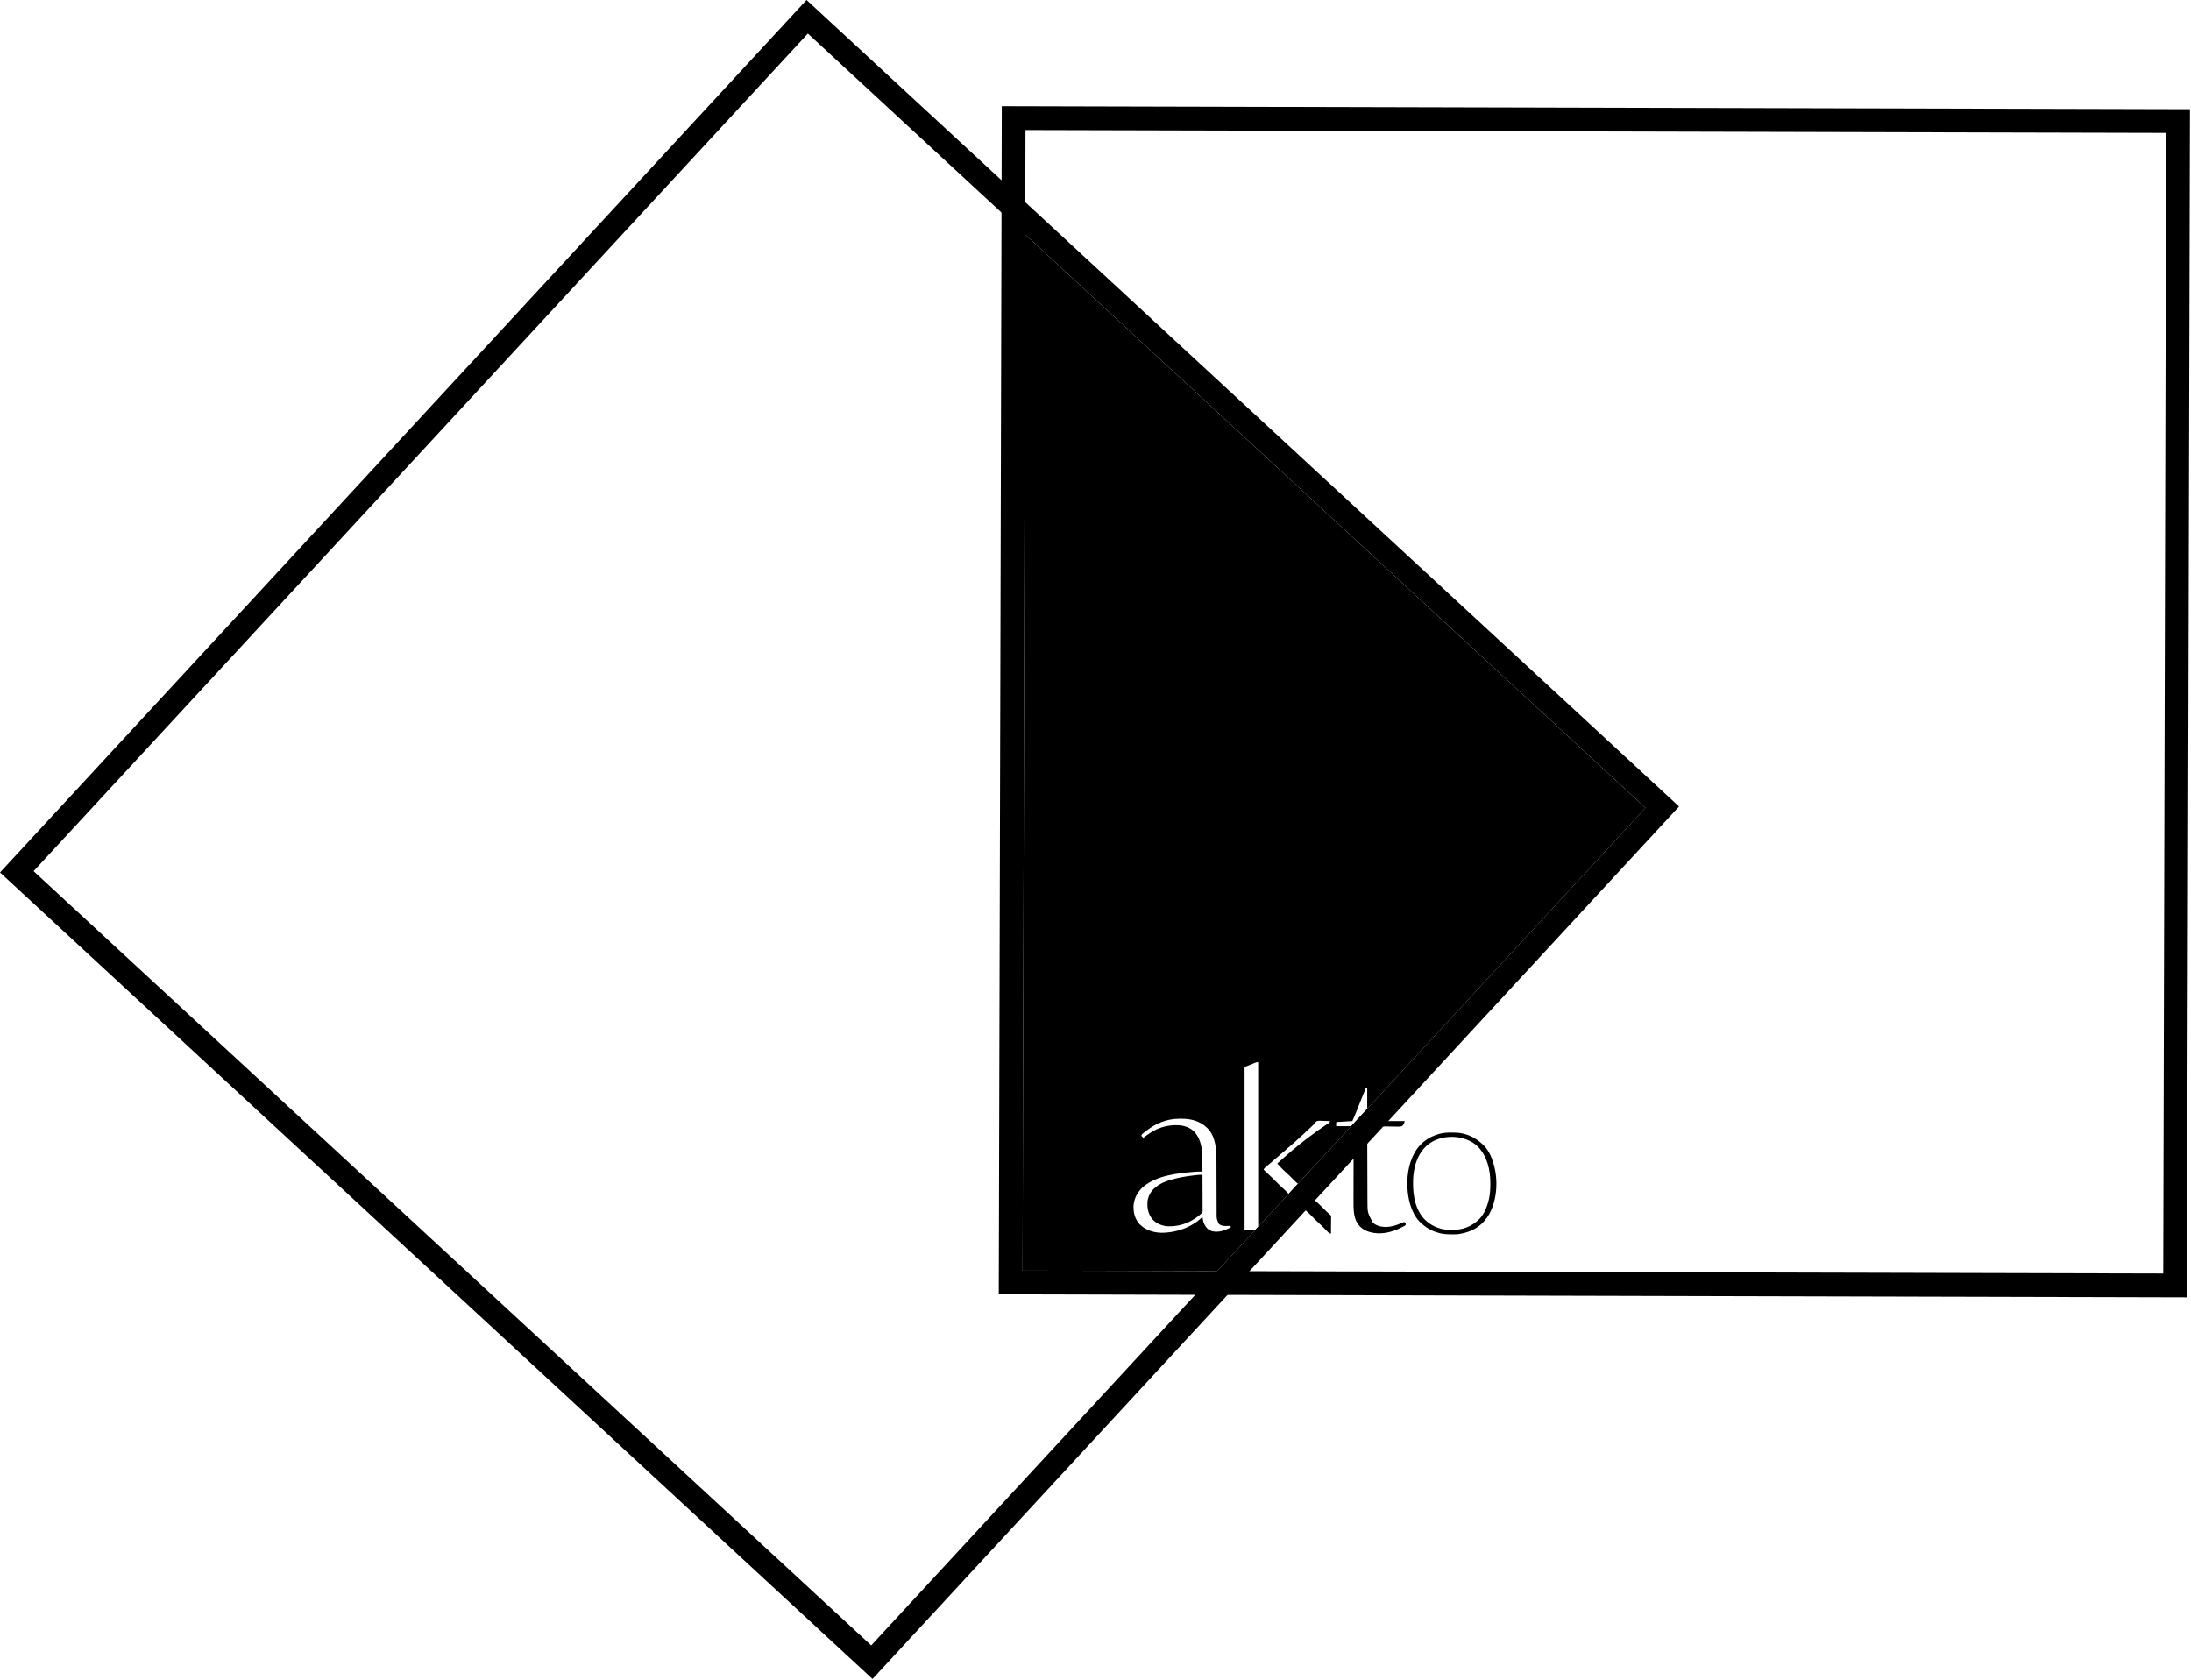 <svg width="922" height="707" viewBox="0 0 922 707" fill="none" xmlns="http://www.w3.org/2000/svg">
<rect x="425.31" y="539.708" width="490" height="490" transform="rotate(-89.855 425.31 539.708)" stroke="black" stroke-width="10"/>
<rect x="366.886" y="699.493" width="490" height="490" transform="rotate(-137.25 366.886 699.493)" stroke="black" stroke-width="10"/>
<path d="M692.438 339.967L575.345 466.638V457.693H574.937C574.664 458.099 574.664 458.1 574.556 458.336C574.52 458.426 574.485 458.513 574.45 458.601C574.408 458.705 574.367 458.805 574.326 458.906C574.259 459.075 574.259 459.075 574.193 459.24C574.096 459.482 574 459.723 573.903 459.965C573.745 460.361 573.586 460.757 573.428 461.152C573.089 461.997 572.75 462.843 572.412 463.688C572.014 464.684 571.614 465.68 571.215 466.676C571.054 467.077 570.893 467.479 570.732 467.881C570.209 469.191 569.691 470.499 569.08 471.771C568.31 471.817 567.539 471.863 566.769 471.909C566.455 471.928 566.142 471.947 565.828 471.966C565.365 471.993 564.901 472.021 564.438 472.049C564.288 472.058 564.143 472.066 563.998 472.075C563.852 472.084 563.711 472.091 563.569 472.1C563.435 472.108 563.304 472.117 563.173 472.125C562.815 472.146 562.59 472.153 562.27 472.312V473.938H568.597L546.188 498.18C545.386 497.501 544.648 496.766 543.908 496.022C543.092 495.201 542.292 494.358 541.411 493.604C540.888 493.161 540.401 492.688 539.915 492.205L539.037 491.327C538.5 490.782 537.979 490.227 537.485 489.637C538.031 489.147 538.575 488.655 539.128 488.174C539.512 487.842 539.895 487.51 540.271 487.169C541.12 486.395 541.985 485.641 542.862 484.898C543.096 484.701 543.329 484.504 543.562 484.307C545.432 482.722 547.326 481.17 549.271 479.679C549.572 479.449 549.874 479.219 550.174 478.988C551.545 477.934 552.935 476.909 554.346 475.908C554.448 475.836 554.548 475.765 554.647 475.694C554.935 475.49 555.223 475.286 555.512 475.083C555.608 475.015 555.703 474.948 555.797 474.882C556.299 474.528 556.802 474.177 557.313 473.837C557.438 473.755 557.558 473.675 557.679 473.596C557.917 473.438 558.155 473.28 558.394 473.122C558.51 473.047 558.623 472.973 558.736 472.9C558.844 472.829 558.948 472.761 559.053 472.691C559.481 472.412 559.583 472.261 559.688 471.769C559.041 471.746 558.394 471.728 557.748 471.716C557.483 471.711 557.219 471.707 556.954 471.701C555.664 471.655 554.096 471.311 553.32 472.553C553.16 472.858 553.16 472.859 552.921 473.104C552.838 473.184 552.757 473.261 552.677 473.339C552.559 473.457 552.558 473.457 552.442 473.572C552.322 473.691 552.322 473.691 552.204 473.808C551.694 474.313 551.183 474.811 550.638 475.279C550.397 475.482 550.163 475.684 549.938 475.903C549.486 476.36 549.027 476.806 548.555 477.241C548.437 477.349 548.437 477.349 548.322 477.454C547.941 477.805 547.558 478.154 547.167 478.493C546.614 478.97 546.074 479.456 545.544 479.957C544.842 480.621 544.141 481.276 543.385 481.879C542.907 482.257 542.451 482.649 542.004 483.062C541.392 483.633 540.778 484.189 540.124 484.713C539.747 485.014 539.378 485.318 539.019 485.639C538.525 486.09 538.036 486.542 537.52 486.968C537.012 487.374 536.507 487.778 536.021 488.211C535.527 488.663 535.036 489.117 534.519 489.544C534.013 489.951 533.507 490.357 533.012 490.776C532.825 490.94 532.825 490.94 532.642 491.101C532.245 491.447 531.968 491.722 531.765 492.209C531.924 492.37 532.084 492.531 532.244 492.691C532.346 492.794 532.347 492.793 532.446 492.894C532.792 493.243 533.138 493.588 533.509 493.911C534.057 494.378 534.583 494.859 535.092 495.368C535.178 495.455 535.261 495.538 535.345 495.622C535.623 495.9 535.901 496.179 536.179 496.458C536.556 496.837 536.934 497.215 537.312 497.593C537.404 497.685 537.494 497.775 537.583 497.864C537.994 498.279 538.405 498.691 538.844 499.077C539.39 499.546 539.916 500.024 540.425 500.532C540.514 500.622 540.6 500.709 540.687 500.796C540.974 501.083 541.262 501.371 541.55 501.659C541.796 501.906 542.041 502.152 542.287 502.398L529.456 516.28V446.998C528.912 446.998 528.911 446.998 528.551 447.111C528.412 447.165 528.277 447.218 528.142 447.271C527.986 447.33 527.835 447.388 527.685 447.446C527.523 447.51 527.366 447.571 527.209 447.633C526.044 448.082 524.89 448.55 523.735 449.028V517.793H528.058L512.218 534.929L430.32 534.721L431.427 98.691L692.438 339.967ZM611.176 476.601C612.708 476.607 614.177 476.679 615.669 477.049C615.762 477.071 615.855 477.092 615.95 477.114C619.011 477.846 621.575 479.369 623.842 481.516C623.922 481.585 624.002 481.654 624.084 481.726C626.288 483.72 627.674 486.844 628.473 489.638C628.499 489.727 628.525 489.816 628.552 489.908C630.482 496.569 630.046 504.692 626.738 510.844C626.179 511.844 625.545 512.729 624.795 513.597C624.696 513.715 624.597 513.834 624.495 513.956C621.607 517.302 617.514 518.873 613.218 519.417C612.503 519.449 611.788 519.451 611.072 519.451C610.972 519.451 610.871 519.452 610.768 519.452C609.193 519.451 607.671 519.374 606.135 519.012C605.967 518.972 605.8 518.933 605.628 518.893C603.041 518.212 600.799 517.107 598.78 515.356C598.646 515.248 598.646 515.248 598.509 515.137C594.503 511.879 592.888 506.327 592.378 501.414C591.884 495.869 592.504 490.1 595.238 485.17C595.305 485.047 595.373 484.924 595.441 484.798C597.618 480.995 601.258 478.41 605.454 477.218C605.548 477.191 605.641 477.164 605.737 477.137C607.428 476.682 609.128 476.592 610.868 476.601C610.97 476.601 611.071 476.6 611.176 476.601ZM546.19 498.183C546.935 498.844 547.624 499.57 548.325 500.276C549.278 501.243 549.278 501.243 550.284 502.153C551.161 502.897 551.953 503.737 552.762 504.551C553.502 505.295 554.242 506.03 555.044 506.71C555.789 507.371 556.477 508.098 557.179 508.805C557.92 509.551 558.659 510.292 559.466 510.97C559.539 511.032 559.612 511.095 559.688 511.159C559.758 511.215 559.829 511.271 559.902 511.328C560.173 511.66 560.144 511.884 560.142 512.308C560.142 512.459 560.142 512.611 560.142 512.768C560.139 512.931 560.138 513.095 560.136 513.264C560.135 513.431 560.134 513.599 560.134 513.771C560.132 514.217 560.129 514.662 560.124 515.107C560.12 515.562 560.117 516.017 560.115 516.472C560.111 517.363 560.104 518.255 560.096 519.146C559.393 519.043 559.061 518.728 558.582 518.231C558.465 518.114 558.465 518.113 558.346 517.993C558.096 517.742 557.849 517.488 557.602 517.234C557.355 516.984 557.108 516.734 556.861 516.484C556.708 516.329 556.555 516.173 556.403 516.017C556.016 515.622 555.619 515.248 555.199 514.888C554.66 514.425 554.155 513.935 553.655 513.432C553.566 513.342 553.476 513.252 553.384 513.16C553.006 512.782 552.628 512.403 552.251 512.024C551.973 511.746 551.695 511.468 551.417 511.189C551.334 511.106 551.25 511.021 551.164 510.935C550.749 510.519 550.326 510.121 549.88 509.738C549.343 509.277 548.842 508.789 548.344 508.287C548.254 508.198 548.165 508.108 548.072 508.016C547.694 507.638 547.317 507.259 546.939 506.881C546.662 506.602 546.383 506.324 546.104 506.046C546.021 505.962 545.938 505.877 545.853 505.791C545.438 505.377 545.016 504.979 544.57 504.597C544.022 504.126 543.511 503.626 543.002 503.114C542.909 503.022 542.816 502.928 542.721 502.833C542.576 502.688 542.432 502.543 542.287 502.398L546.188 498.18C546.188 498.181 546.189 498.182 546.19 498.183ZM575.345 471.771H591.145C591.055 472.039 590.965 472.307 590.872 472.583C590.833 472.705 590.794 472.828 590.753 472.954C590.528 473.418 590.347 473.64 589.919 473.938C588.861 474.199 587.717 474.094 586.638 474.069C586.313 474.067 585.987 474.065 585.662 474.063C584.807 474.058 583.952 474.045 583.098 474.03C582.225 474.016 581.352 474.01 580.479 474.003C578.768 473.988 577.056 473.966 575.345 473.938C575.356 478.281 575.368 482.624 575.383 486.967C575.385 487.48 575.387 487.994 575.389 488.508C575.389 488.61 575.389 488.712 575.39 488.817C575.395 490.469 575.399 492.122 575.403 493.773C575.408 495.471 575.413 497.168 575.419 498.865C575.423 499.911 575.426 500.957 575.428 502.003C575.429 502.807 575.432 503.612 575.436 504.416C575.437 504.744 575.438 505.073 575.438 505.401C575.443 510.247 575.443 510.247 577.669 514.457C579.153 515.869 581.16 516.299 583.16 516.356C585.558 516.289 587.802 515.634 589.941 514.578C590.327 514.39 590.573 514.275 591.009 514.275C591.558 514.942 591.557 514.942 591.546 515.358C591.353 515.763 591.081 515.863 590.686 516.068C590.533 516.148 590.38 516.228 590.223 516.31C590.057 516.393 589.89 516.476 589.724 516.56C589.64 516.602 589.557 516.645 589.471 516.688C585.576 518.661 580.732 519.749 576.435 518.472C576.274 518.426 576.113 518.379 575.947 518.332C573.549 517.568 571.859 516.079 570.714 513.869C569.588 511.269 569.565 508.514 569.578 505.731C569.578 505.383 569.578 505.035 569.578 504.687C569.578 503.942 569.579 503.197 569.581 502.452C569.584 501.375 569.585 500.298 569.586 499.222C569.587 497.474 569.59 495.726 569.594 493.979C569.598 492.283 569.6 490.587 569.602 488.891C569.602 488.786 569.602 488.68 569.603 488.572C569.603 488.046 569.603 487.52 569.604 486.994C569.608 482.642 569.615 478.29 569.624 473.938H568.597L575.345 466.638V471.771ZM496.26 470.793C490.926 470.792 486.311 472.765 482.181 476.023C482.011 476.157 481.841 476.29 481.671 476.423C481.119 476.852 480.509 477.181 480.282 477.856C480.338 477.94 480.393 478.022 480.447 478.104C480.527 478.189 480.604 478.272 480.682 478.355C480.819 478.506 480.958 478.656 481.099 478.804C481.507 478.517 481.915 478.23 482.314 477.931C486.519 474.745 490.93 473.231 496.218 473.525C498.441 473.732 501.021 474.554 502.552 476.258C502.655 476.381 502.655 476.382 502.756 476.503C505.732 479.789 505.944 484.385 505.978 488.569C505.981 489.04 505.986 489.51 505.992 489.98C506.005 490.993 506.016 492.005 506.024 493.018C504.707 492.996 503.41 493.039 502.098 493.16C502 493.169 501.905 493.178 501.811 493.187C498.512 493.486 495.213 493.823 491.978 494.552C491.845 494.582 491.716 494.612 491.587 494.642C487.791 495.513 484.046 496.944 481.039 499.464C478.702 501.593 477.263 504.197 477.013 507.366C476.896 510.255 477.557 512.938 479.521 515.13C481.911 517.556 485.144 518.652 488.513 518.771C494.739 518.888 501.264 516.603 505.817 512.309C505.888 512.239 505.956 512.171 506.024 512.104C506.144 513.151 506.345 514.171 506.774 515.139C507.512 516.568 508.303 517.489 509.839 518.06C512.715 518.833 515.32 517.837 517.875 516.57V515.894C517.519 515.899 517.163 515.904 516.808 515.907C516.586 515.909 516.585 515.909 516.368 515.911C516.223 515.913 516.081 515.916 515.939 515.918C514.739 515.926 513.729 515.815 512.835 514.946C511.926 512.755 511.926 512.755 511.977 510.335C511.977 510.086 511.976 509.837 511.975 509.588C511.972 509.049 511.97 508.509 511.969 507.97C511.967 507.103 511.965 506.236 511.961 505.369C511.955 503.996 511.95 502.622 511.946 501.249C511.939 498.769 511.932 496.289 511.922 493.809C511.918 492.936 511.915 492.062 511.913 491.189C511.912 490.638 511.91 490.087 511.908 489.536C511.907 489.278 511.906 489.02 511.905 488.762C511.898 484.07 511.708 478.481 508.216 474.88C508.119 474.787 508.025 474.697 507.932 474.607C504.992 471.74 501.196 470.771 497.169 470.787C496.866 470.79 496.563 470.793 496.26 470.793ZM529.456 517.793H528.058L529.456 516.28V517.793ZM614.752 478.812C612.122 478.247 609.153 478.28 606.544 478.943C606.395 478.979 606.246 479.016 606.093 479.053C604.233 479.562 602.44 480.422 600.959 481.651C600.825 481.763 600.691 481.874 600.553 481.988C596.76 485.24 595.13 490.258 594.725 495.096C594.348 501.162 594.927 507.963 599.122 512.748C601.79 515.663 605.486 517.341 609.437 517.545C611.404 517.61 613.343 517.588 615.261 517.116C615.353 517.094 615.445 517.071 615.539 517.048C617.683 516.498 619.541 515.527 621.254 514.139C621.377 514.045 621.377 514.045 621.502 513.949C624.253 511.811 625.796 508.029 626.531 504.739C626.572 504.558 626.572 504.558 626.613 504.373C627.048 502.304 627.162 500.256 627.153 498.148C627.153 498.027 627.153 497.905 627.152 497.78C627.133 492.144 625.872 486.694 621.893 482.497C620.024 480.72 617.751 479.581 615.261 478.943C615.093 478.9 614.925 478.856 614.752 478.812ZM505.448 494.368C505.64 494.369 505.832 494.37 506.024 494.371C506.034 496.335 506.041 498.298 506.045 500.262C506.047 501.216 506.049 502.171 506.054 503.126C506.058 503.964 506.061 504.802 506.062 505.641C506.063 505.995 506.064 506.35 506.064 506.704C506.068 507.216 506.071 507.728 506.071 508.24C506.071 508.399 506.071 508.554 506.071 508.709C506.073 508.86 506.074 509.007 506.075 509.153C506.075 509.291 506.075 509.425 506.074 509.559C506.075 509.944 506.089 510.13 505.841 510.431C505.764 510.493 505.69 510.554 505.616 510.614C504.428 511.7 503.205 512.639 501.804 513.438C501.711 513.491 501.621 513.542 501.53 513.593C498.244 515.444 494.805 516.215 491.042 516.029C488.788 515.772 486.59 514.881 485.049 513.187C483.206 511.034 482.725 508.492 482.87 505.741C483.141 503.467 484.184 501.38 485.963 499.902C486.12 499.775 486.12 499.775 486.274 499.65C487.868 498.261 489.817 497.394 491.825 496.768C491.929 496.735 492.031 496.703 492.132 496.672C495.291 495.663 498.534 495.107 501.82 494.704C501.947 494.689 502.071 494.673 502.194 494.658C502.553 494.614 502.912 494.571 503.271 494.529C503.384 494.516 503.495 494.503 503.605 494.49C504.112 494.43 504.614 494.374 505.124 494.366C505.234 494.367 505.341 494.368 505.448 494.368Z" fill="black"/>
</svg>
